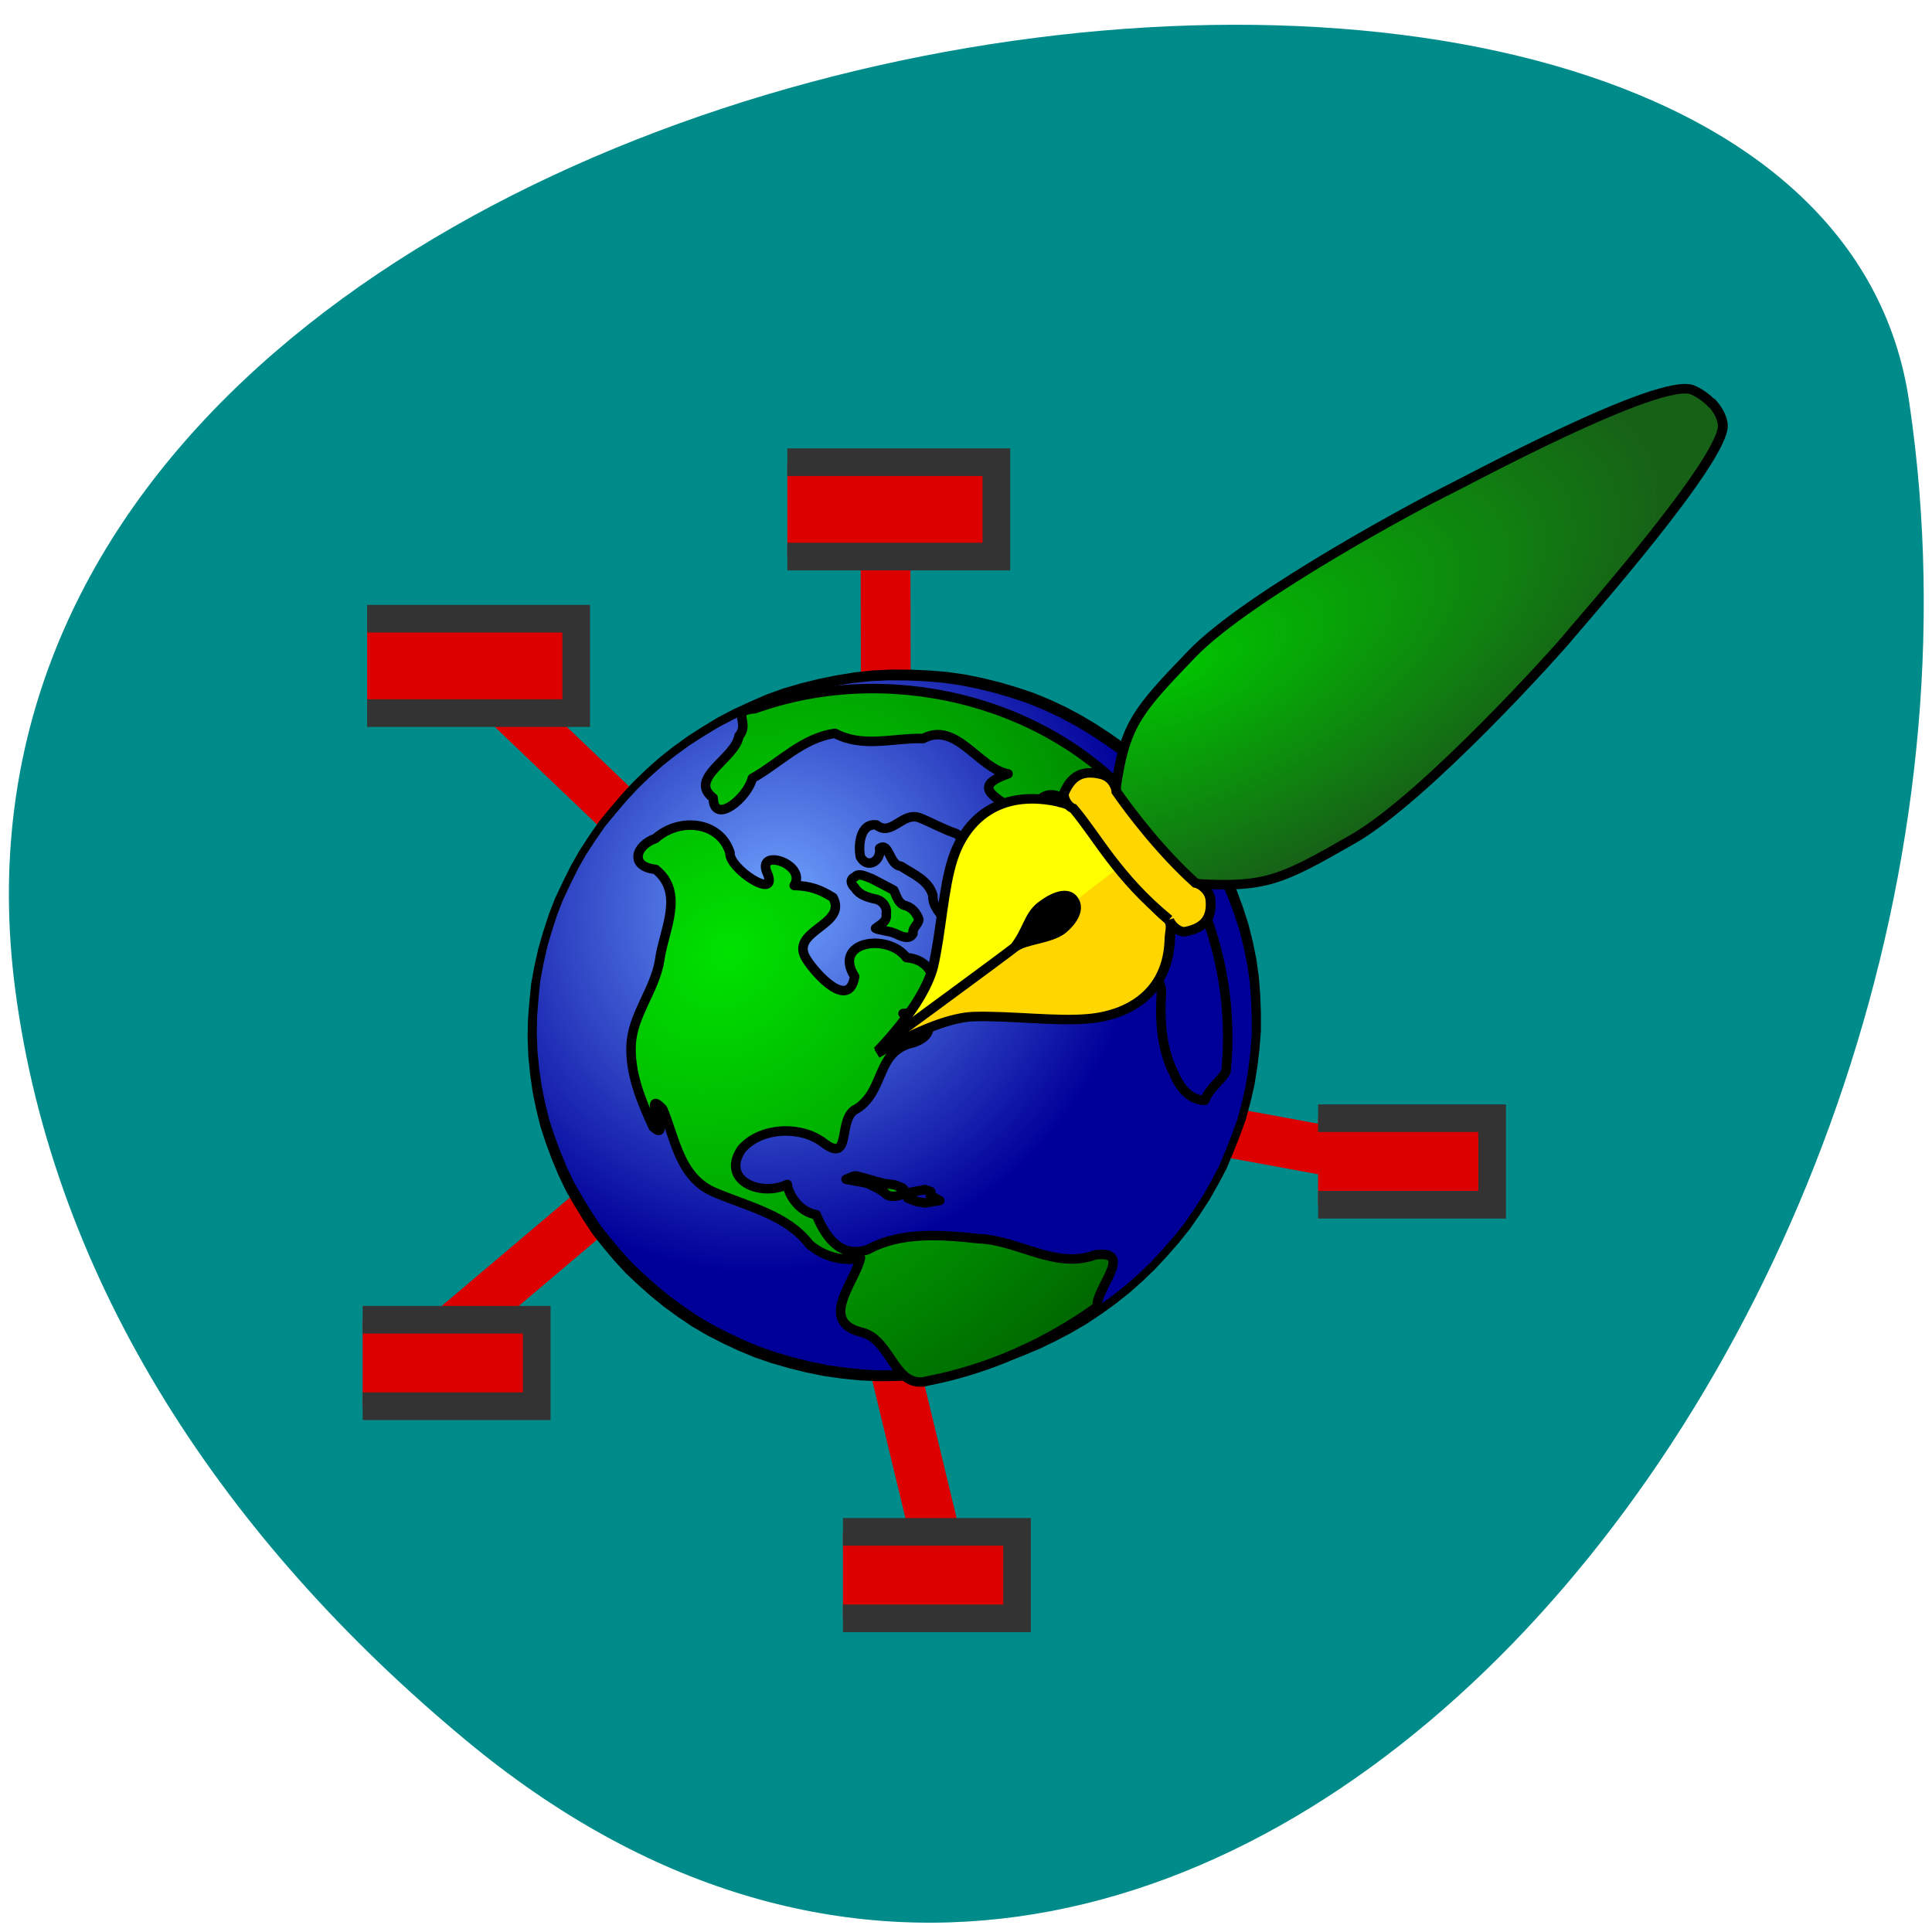 <svg xmlns="http://www.w3.org/2000/svg" viewBox="0 0 22 22" xmlns:xlink="http://www.w3.org/1999/xlink"><defs><radialGradient id="3" gradientUnits="userSpaceOnUse" cx="201.7" cy="249.64" fx="204.81" fy="250.9" r="188.62" gradientTransform="scale(0.894 1.119)" xlink:href="#1"/><radialGradient id="4" gradientUnits="userSpaceOnUse" cx="366.88" cy="-13.703" r="100.47" gradientTransform="matrix(0.362 -0.119 0.053 0.162 -43.36 83.19)"><stop stop-color="#00c200"/><stop offset="1" stop-color="#176117"/></radialGradient><radialGradient id="2" gradientUnits="userSpaceOnUse" cx="201.7" cy="249.64" fx="204.81" fy="250.9" r="188.62" gradientTransform="matrix(0.245 -0.392 0.319 0.199 -70.29 118.56)" xlink:href="#1"/><radialGradient id="0" gradientUnits="userSpaceOnUse" cx="235.55" cy="218.43" r="112.34" gradientTransform="matrix(0.851 -0.02 0.012 1.252 -13.13 1.786)"><stop stop-color="#70a3ff"/><stop offset="1" stop-color="#009"/></radialGradient><radialGradient id="1" gradientUnits="userSpaceOnUse" cx="201.7" cy="249.64" fx="204.81" fy="250.9" r="188.62" gradientTransform="matrix(0.271 -0.392 0.353 0.199 -89.08 118.56)"><stop stop-color="#00e200"/><stop offset="1" stop-color="#005900"/></radialGradient></defs><path d="m 5.301 19.813 c 8.309 6.914 17.988 -4.75 16.441 -15.223 c -1.102 -7.805 -23.04 -4.664 -21.57 6.668 c 0.438 3.371 2.414 6.301 5.129 8.555" fill="#008b8b"/><g transform="matrix(0.086 0 0 0.086 3.565 3.257)"><g fill="none" stroke="#d00" stroke-width="6.589"><path d="m 75.75 137.96 l 7.136 29.591"/><path d="m 17.295 139.14 l 28.909 -24.455"/><path d="m 108.2 109.69 l 29.409 5.409"/><path d="m 75.84 59.19 l -0.045 -26.636"/></g><g fill="#d00" stroke="#333" stroke-width="3.66"><path d="m 70.16 164.96 h 23.05 v 11.455 h -23.05"/><path d="m 6.567 136.87 h 23.05 v 11.455 h -23.05"/><path d="m 62.795 23.325 h 27.682 v 12.5 h -27.682"/></g><path d="m 16.84 46.915 l 26.5 25.318" fill="none" stroke="#d00" stroke-width="6.589"/><g fill="#d00" stroke="#333" stroke-width="3.66"><path d="m 7.158 44.05 h 27.682 v 12.5 h -27.682"/><path d="m 133.07 110.19 h 23.05 v 11.455 h -23.05"/></g></g><g stroke="#000"><g stroke-linejoin="round" stroke-linecap="round"><path d="m 103.18 409.25 l -2.465 -6.083 l -2.194 -6.183 l -1.971 -6.397 l -1.775 -6.426 l -1.505 -6.525 l -1.309 -6.554 l -1.16 -6.697 l -0.918 -6.61 l -0.647 -6.71 l -0.452 -6.739 l -0.284 -6.581 l -0.06 -6.795 l 0.228 -6.594 l 0.378 -6.737 l 0.62 -6.651 l 0.787 -6.493 l 0.908 -6.45 l 1.225 -6.435 l 1.393 -6.277 l 1.514 -6.234 l 1.877 -6.104 l 1.97 -5.874 l 2.091 -5.831 l 2.38 -5.63 l 2.622 -5.544 l 2.715 -5.314 l 2.808 -5.085 l 3.172 -4.955 l 3.265 -4.725 l 3.479 -4.453 l 3.572 -4.223 l 3.86 -4.02 l 3.925 -3.606 l 4.065 -3.262 l 4.04 -3.075 l 4.148 -2.545 l 4.241 -2.315 l 4.306 -1.899 l 4.203 -1.641 l 4.343 -1.297 l 4.333 -0.81 l 4.38 -0.695 l 4.324 -0.322 l 4.388 0.094 l 4.36 0.28 l 4.276 0.839 l 4.323 0.954 l 4.22 1.211 l 4.285 1.627 l 4.182 1.885 l 4.126 2.258 l 4.02 2.516 l 3.967 2.888 l 3.939 3.075 l 3.762 3.404 l 3.706 3.777 l 3.631 3.848 l 3.5 4.292 l 3.323 4.622 l 3.22 4.88 l 3.118 5.138 l 2.968 5.281 l 2.791 5.61 l 2.66 6.05 l 2.39 6.154 l 2.194 6.183 l 2.045 6.326 l 1.775 6.426 l 1.505 6.525 l 1.309 6.554 l 1.113 6.582 l 0.964 6.725 l 0.647 6.71 l 0.452 6.739 l 0.21 6.652 l 0.014 6.681 l -0.182 6.709 l -0.303 6.666 l -0.62 6.651 l -0.787 6.493 l -0.983 6.521 l -1.151 6.363 l -1.393 6.277 l -1.635 6.19 l -1.756 6.147 l -1.97 5.874 l -2.166 5.903 l -2.305 5.558 l -2.622 5.544 l -2.715 5.314 l -2.883 5.156 l -3.097 4.883 l -3.265 4.725 l -3.479 4.453 l -3.618 4.108 l -3.86 4.02 l -3.879 3.721 l -4.065 3.262 l -4.083 2.961 l -4.176 2.731 l -4.167 2.244 l -4.26 2.01 l -4.371 1.483 l -4.268 1.226 l -4.315 1.111 l -4.352 0.509 l -4.324 0.322 l -4.388 -0.094 l -4.36 -0.28 l -4.351 -0.767 l -4.248 -1.025 l -4.341 -1.255 l -4.164 -1.584 l -4.182 -1.885 l -4.126 -2.258 l -4.02 -2.516 l -4.04 -2.817 l -3.865 -3.146 l -3.762 -3.404 l -3.78 -3.705 l -3.556 -3.92 l -3.5 -4.292 l -3.398 -4.55 l -3.22 -4.88 l -3.118 -5.138 l -2.894 -5.352 l -2.838 -5.725 l -2.614 -5.94" transform="matrix(0.024 -0.038 0.025 0.015 -2.476 13.446)" fill="url(#0)" stroke-width="3.02"/><g fill-rule="evenodd"><g stroke-width="1.259"><path d="m 72.48 128.69 c -0.682 3.136 -5.682 8.455 0.227 9.864 c 3.909 1 4.273 7.682 8.727 6.409 c 8.182 -1.591 15.864 -5.091 22.409 -9.818 c -0.364 -2.227 5.091 -7.545 -0.273 -6.864 c -5.273 1.955 -10.182 -1.955 -15.409 -2.136 c -4.955 -0.545 -10.364 -0.955 -14.727 1.455 c -3.955 1.273 -5.818 -2.318 -6.818 -4.636 c -2.409 -0.409 -3.727 -2.864 -3.818 -4 c -3.682 1.682 -8.773 -0.591 -6.091 -4.636 c 2.455 -2.955 7.864 -3.227 10.909 -0.864 c 3.864 2.909 1.682 -3.409 4.409 -4.545 c 3.773 -2.455 2.455 -7.636 7.455 -8.727 c 3.682 -1.273 1.773 -3.955 -1.364 -3.864 c 4.955 -0.136 5.591 -7 0.455 -7.409 c -2.5 -3.318 -9.818 -2.136 -6.864 2.5 c -0.727 4.545 -5.182 -0.364 -6.364 -2.273 c -2.455 -3.818 5.5 -4.455 3.5 -8.182 c -1.682 -1.045 -3 -1.545 -5.136 -1.591 c 1.773 -2.864 -5.182 -5.091 -3.545 -1.591 c 1.545 3.682 -5.136 -0.636 -4.955 -2.727 c -1.318 -4.227 -6.727 -4.727 -9.864 -1.909 c -2.636 0.909 -3.5 3.727 0 4.091 c 3.955 3.136 1.045 8.136 0.545 12.05 c -0.636 3.909 -3.591 7.227 -3.773 11.182 c -0.182 3.773 1.318 7.409 2.909 10.864 c 2.682 2.455 -1.682 -5.455 1.273 -2.364 c 1.682 3.955 2.227 9.227 7.091 11.136 c 4.364 1.818 9.455 3 12.318 6.773 c 1.773 1.545 4.364 2.364 6.773 1.818" transform="matrix(0.086 0 0 0.086 3.565 3.257)" fill="url(#1)"/><g fill="url(#2)"><path d="m 70.57 118.28 c 0.545 -0.182 1.091 -0.636 1.682 -0.364 c 1.091 0.273 2.182 0.636 3.318 0.909 c 0.636 0.136 1.364 0.045 1.955 0.409 c 0.545 0.091 1.091 0.545 0.545 1 c -0.591 0.318 -1.409 0.409 -2.045 0.136 c -0.773 -0.727 -1.773 -1.182 -2.727 -1.591 c -0.909 -0.182 -1.818 -0.318 -2.727 -0.5" transform="matrix(0.086 0 0 0.086 3.565 3.257)"/><path d="m 78.84 120.05 c -0.045 0.273 -0.045 0.5 -0.091 0.727 c 0.409 0.182 0.818 0.318 1.227 0.455 c 0.364 0.045 0.727 0.136 1.091 0.182 c 0.636 -0.136 1.273 -0.227 1.909 -0.318 c -0.455 -0.227 -0.864 -0.5 -1.273 -0.727 c 0 -0.136 0.045 -0.318 0.091 -0.455 c -0.273 -0.091 -0.5 -0.182 -0.773 -0.273 c -0.727 0.136 -1.455 0.273 -2.182 0.409" transform="matrix(0.086 0 0 0.086 3.565 3.257)"/></g></g><path d="m 201.19 353.81 l -0.393 2.608 l -0.385 4.673 l -0.413 4.859 l -0.971 2.206 l -2.121 -4.978 l 1.01 -5.432 l 1.204 -2.908 l 2.069 -1.029" transform="matrix(0.024 -0.038 0.025 0.015 -2.476 13.446)" fill="url(#3)" stroke-width="3.02"/><g fill="url(#2)" stroke-width="1.259"><path d="m 77.07 85.73 c -0.773 -0.364 -2.136 -0.409 -2.591 -0.682 c 0.636 -0.5 1.591 -0.909 1.409 -1.909 c 0.182 -1 -0.591 -1.864 -1.591 -2 c -0.955 -0.227 -2 -0.545 -2.545 -1.455 c -0.5 -0.455 -0.773 -1.091 0 -1.455 c 0.545 -0.591 1.5 0 2.182 0.227 c 1 0.5 2 1.045 2.955 1.545 c 0.364 0.727 0.545 1.682 1.409 2 c 0.955 0.227 1.591 0.955 1.909 1.864 c -0.045 0.682 -0.864 1.045 -0.773 1.864 c -0.455 0.955 -1.682 0.318 -2.364 0" transform="matrix(0.086 0 0 0.086 3.565 3.257)"/><path d="m 83.7 84.32 c 1.455 1.5 3.591 1.545 5.273 0.545 c 1.091 -0.864 -2.455 -0.818 -1.727 -2.591 c 0 -2 0.045 -3.955 1.273 -5.636 c 0.227 -2 -2 -3.091 -3.364 -4.136 c -1.636 -0.545 -3.182 -1.409 -4.727 -2.045 c -2.364 -1 -3.818 2.545 -5.818 0.909 c -2.182 -0.318 -2.455 2.727 -2.136 4.227 c 0.955 1.682 2.818 0.5 2.545 -1.136 c 1.273 -0.909 1.273 2.273 2.818 2.364 c 1.591 1.045 3.682 1.864 4.227 3.864 c -0.045 1.682 1.182 2.318 1.636 3.636" transform="matrix(0.086 0 0 0.086 3.565 3.257)"/></g><path d="m 232.49 338.77 l -2.304 3.01 l -0.785 2.665 l 0.352 3.169 l 3.689 0.924 l 3.616 -1.556 l 0.18 -4.157 l -1.88 -2.34 l -1.752 -0.232 l -1.117 -1.479" transform="matrix(0.024 -0.038 0.025 0.015 -2.476 13.446)" fill="url(#3)" stroke-width="3.02"/><path d="m 109.34 69.14 c 0.136 2.955 3.591 6.227 0.045 7.318 c 2.364 0.864 -2.545 2.818 0.045 5 c 1.955 2 2.909 8.955 -1.364 6.091 c -1.773 -2.818 0.591 -5.5 -3.091 -6.591 c -0.864 -4.045 -3.5 -7.545 -4.909 -11.636 c -1.091 -3.864 -6.727 -1.091 -1.909 0.636 c 4.227 2.864 -1.909 4.5 -3.273 1.182 c -1.864 -2.636 -9.273 -4.364 -2.864 -6.545 c -3.909 -0.727 -6.864 -7 -11.227 -4.682 c -4.045 -0.091 -8 1.273 -11.682 -0.682 c -4.318 0.591 -7.364 3.955 -10.955 5.955 c -0.636 2.591 -5.091 6.273 -5.182 2.591 c -3.409 -2.591 2.955 -5.227 3.409 -8.182 c 1.591 -1.864 -1.273 -3.364 2.136 -3.636 c 17.273 -6.182 38.23 -1.409 50.41 12.5 l 0.455 0.682" transform="matrix(0.086 0 0 0.086 3.565 3.257)" fill="url(#2)" stroke-width="1.259"/><path d="m 244.74 357.77 l -1.434 -1.493 l -0.971 2.206 l -1.205 4.184 l -3.03 5.299 l -0.488 4.931 l 0.781 2.438 l 0.971 -2.206 l 0.478 -4.443 l 0.802 -1.088 l 0.417 3.585 l 0.239 3.914 l 0.519 3.327 l 1.492 -1.431 l 0.391 -0.057 l 0.97 -0.93 l 0.252 -0.401 l 0.177 -0.329 l 0.224 -0.215 l -0.119 -2.595 l -0.684 -7.313 l -0.277 -3.24 l 0.497 -4.142" transform="matrix(0.024 -0.038 0.025 0.015 -2.476 13.446)" fill="url(#3)" stroke-width="3.02"/><path d="m 112.52 72.78 c -0.5 1.136 1.091 3.091 -0.636 3.409 c 0.818 1.318 2.045 2.455 1.727 4.182 c -2.455 -1.182 -1.682 2.045 -1.727 3.455 c -0.045 1.864 -0.318 3.591 -0.955 5.364 c 0.273 1.409 1.227 2.682 1.409 4.136 c -0.227 3.636 -0.091 7.455 1.591 10.818 c 0.727 1.773 2 3.636 4.136 3.682 c 0.591 -1.591 2.182 -2.636 2.818 -3.818 c 1.091 -10.955 -1.818 -22.364 -8.364 -31.23" transform="matrix(0.086 0 0 0.086 3.565 3.257)" fill="url(#2)" stroke-width="1.259"/></g></g><g fill-rule="evenodd" stroke-width="0.723" transform="matrix(0.154 -0.018 0.019 0.149 -0.923 3.642)"><path d="m 63.04 63.53 c 3.395 -1.475 5.823 -2.071 7.426 -1.928 c 2.68 0.247 6.01 1.15 8.338 1.197 c 2.982 0.048 6.01 -1.288 6.614 -5.251 c 0.066 -0.542 0.419 -1.155 0.039 -1.568 c -2.238 -2.421 -5.391 -7.942 -5.734 -9.08 c -0.521 -0.299 -1.12 -0.582 -1.781 -0.767 c -3.939 -1.134 -6.471 0.944 -7.658 3.63 c -0.934 2.062 -1.517 5.399 -2.398 7.86 c -0.559 1.478 -2.046 3.5 -4.843 5.886" fill="#ff0"/><path d="m 62.973 63.68 c 3.395 -1.475 5.823 -2.071 7.426 -1.928 c 2.68 0.247 6.02 1.124 8.341 1.171 c 3 0.077 6.01 -1.288 6.614 -5.251 c 0.066 -0.542 0.419 -1.155 0.039 -1.568 c -0.851 -0.916 -2.132 -2.88 -3.073 -4.305" fill="#ffd600"/><path d="m 64.02 62.757 c 0 0 9.05 -5.27 9.981 -5.864 c 0.821 -0.503 2.621 -0.311 3.632 -0.922 c 0.715 -0.464 1.502 -1.312 1.115 -2.092 c -0.361 -0.778 -1.491 -0.443 -2.477 0.171 c -0.989 0.64 -1.171 1.719 -2.27 2.843"/><path d="m 129.93 22.2 c 0 0 -0.442 -0.735 -1.312 -1.287 c -2.158 -1.415 -17.779 5.02 -19.02 5.447 c -1.217 0.429 -15.216 6.01 -19.954 9.999 c -4.71 3.962 -5.572 4.801 -6.883 9.753 c 1.115 2.075 3.03 5.479 4.93 7.571 c 5.153 0.941 6.292 0.529 11.99 -1.977 c 5.673 -2.508 16.793 -12.533 17.689 -13.446 c 0.921 -0.91 13.03 -11.994 13.08 -14.504 c 0.016 -0.968 -0.666 -1.811 -0.666 -1.811" fill="url(#4)"/><path d="m 85.51 56.17 c -3.423 -3.718 -4.456 -6.884 -5.946 -9.215 c -0.43 -0.21 -0.692 -0.975 -0.501 -1.293 c 0.672 -1.15 1.508 -1.573 2.908 -1.01 c 0.817 0.361 0.916 1.212 0.891 1.419 c 0.838 1.648 2.648 4.882 4.905 7.568 c 0.221 0.053 0.97 0.563 0.941 1.425 c -0.051 1.462 -0.806 2.051 -2.135 2.152 c -0.409 0.029 -0.973 -0.538 -1.063 -1.047" fill="#ffd600"/></g></g></svg>